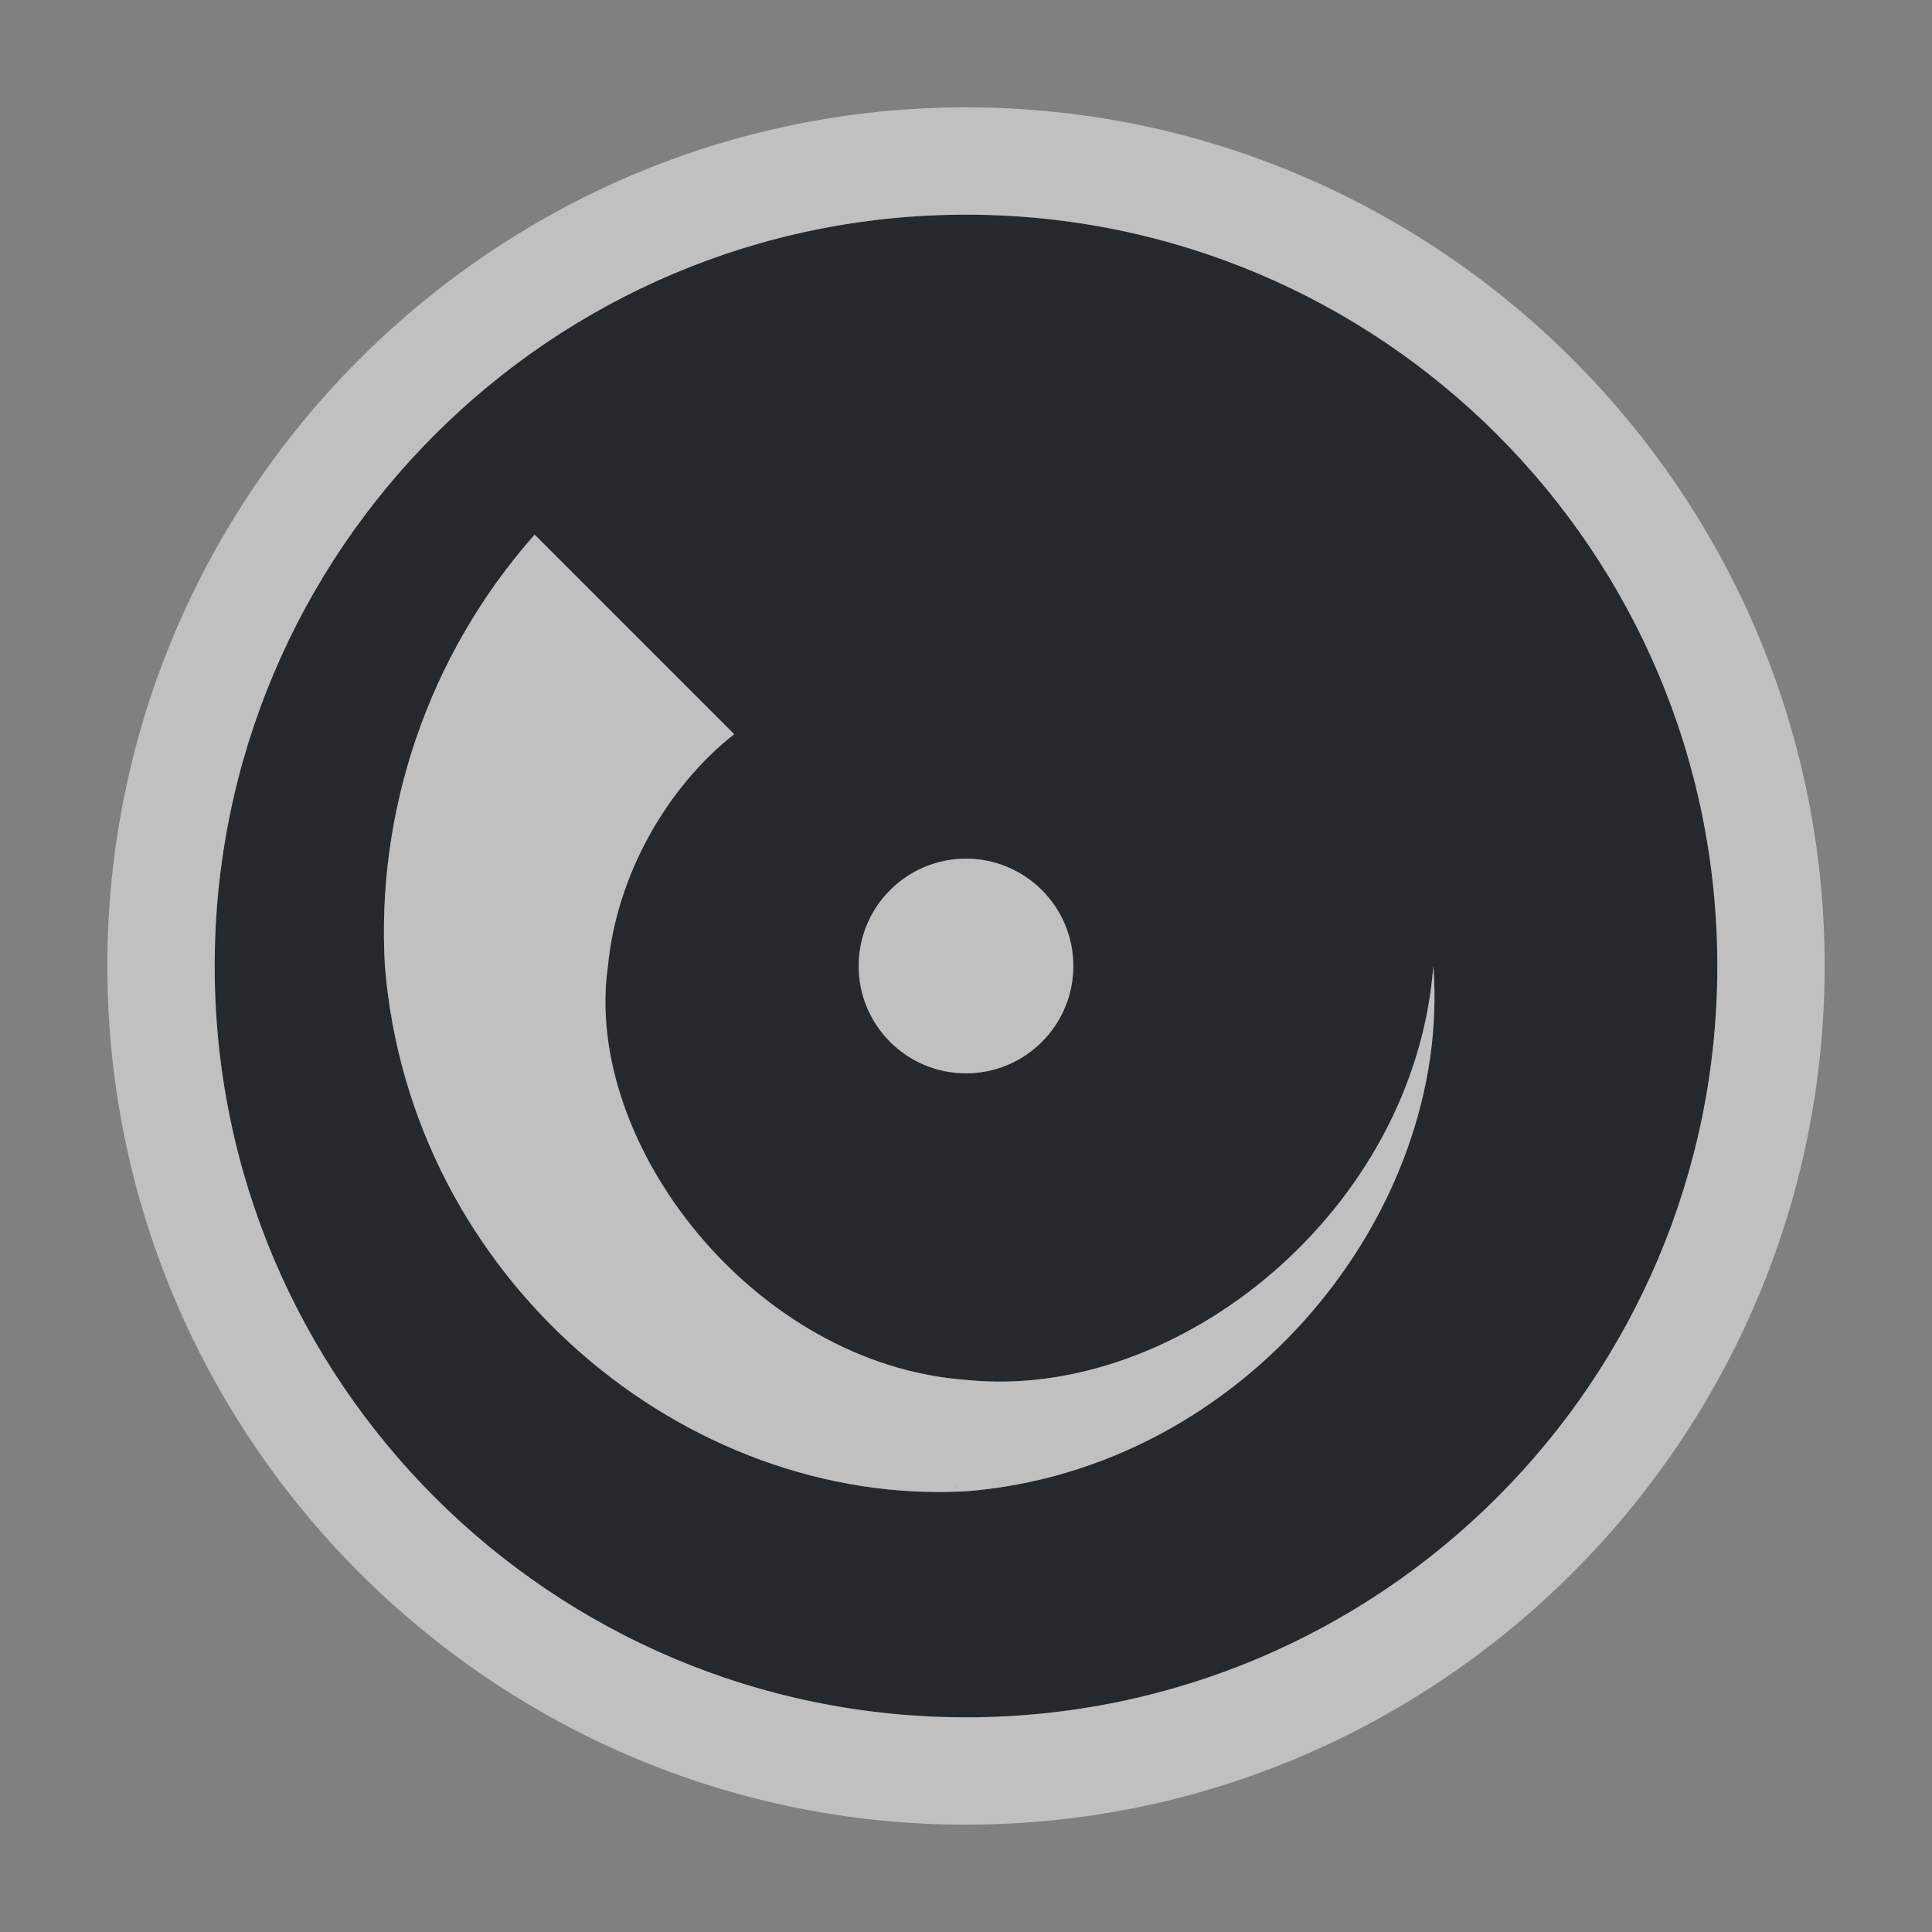 <?xml version="1.0" encoding="UTF-8"?>
<svg id="d" width="18" height="18" version="1.1" xmlns="http://www.w3.org/2000/svg" xmlns:cc="http://creativecommons.org/ns#" xmlns:dc="http://purl.org/dc/elements/1.1/" xmlns:rdf="http://www.w3.org/1999/02/22-rdf-syntax-ns#">
	<rect width="100%" height="100%" fill="#808080" stroke="none"/>
	<defs id="b">
		<style id="current-color-scheme" type="text/css">.ColorScheme-Text {color:#090d11;}.ColorScheme-Background{color:#ffffff;}</style>
	</defs>
	<path id="c" class="ColorScheme-Text" d="m9 2c-3.866 0-7 3.134-7 7s3.134 7 7 7 7-3.134 7-7-3.134-7-7-7zm-4.019 2.981 1.859 1.859c-0.621 0.49-1.093 1.303-1.176 2.16-0.238 1.654 1.363 3.712 3.336 3.856 1.973 0.207 4.18-1.575 4.354-3.856 0.174 2.28-1.744 4.688-4.354 4.894-2.61 0.143-5.176-1.967-5.414-4.894-0.083-1.434 0.396-2.889 1.395-4.019zm4.019 3.019c0.552 0 1 0.448 1 1s-0.448 1-1 1-1-0.448-1-1 0.448-1 1-1z" style="fill-opacity:.75;fill:currentColor"/>
	<path id="e" class="ColorScheme-Background" d="m9 1c-4.406 0-8 3.594-8 8 0 4.406 3.594 8 8 8 4.407 0 8-3.594 8-8 0-4.406-3.594-8-8-8zm0 1c3.866 0 7 3.134 7 7 0 3.866-3.134 7-7 7s-7-3.134-7-7c0-3.866 3.134-7 7-7zm-4.019 2.981c-0.999 1.13-1.478 2.586-1.395 4.019 0.238 2.928 2.805 5.038 5.414 4.894 2.61-0.207 4.528-2.614 4.354-4.894-0.174 2.28-2.381 4.062-4.354 3.856-1.973-0.143-3.574-2.201-3.336-3.856 0.083-0.857 0.555-1.671 1.176-2.16zm4.019 3.019c-0.552 0-1 0.448-1 1s0.448 1 1 1 1-0.448 1-1-0.448-1-1-1zm-0.086 5.85c0 3.7e-4 0.01 0.004 0.014 0.004l-0.031-2e-3c0.01 6.31e-4 0.012-3e-3 0.018-2e-3z" style="fill-opacity:.5;fill:currentColor"/>
</svg>
